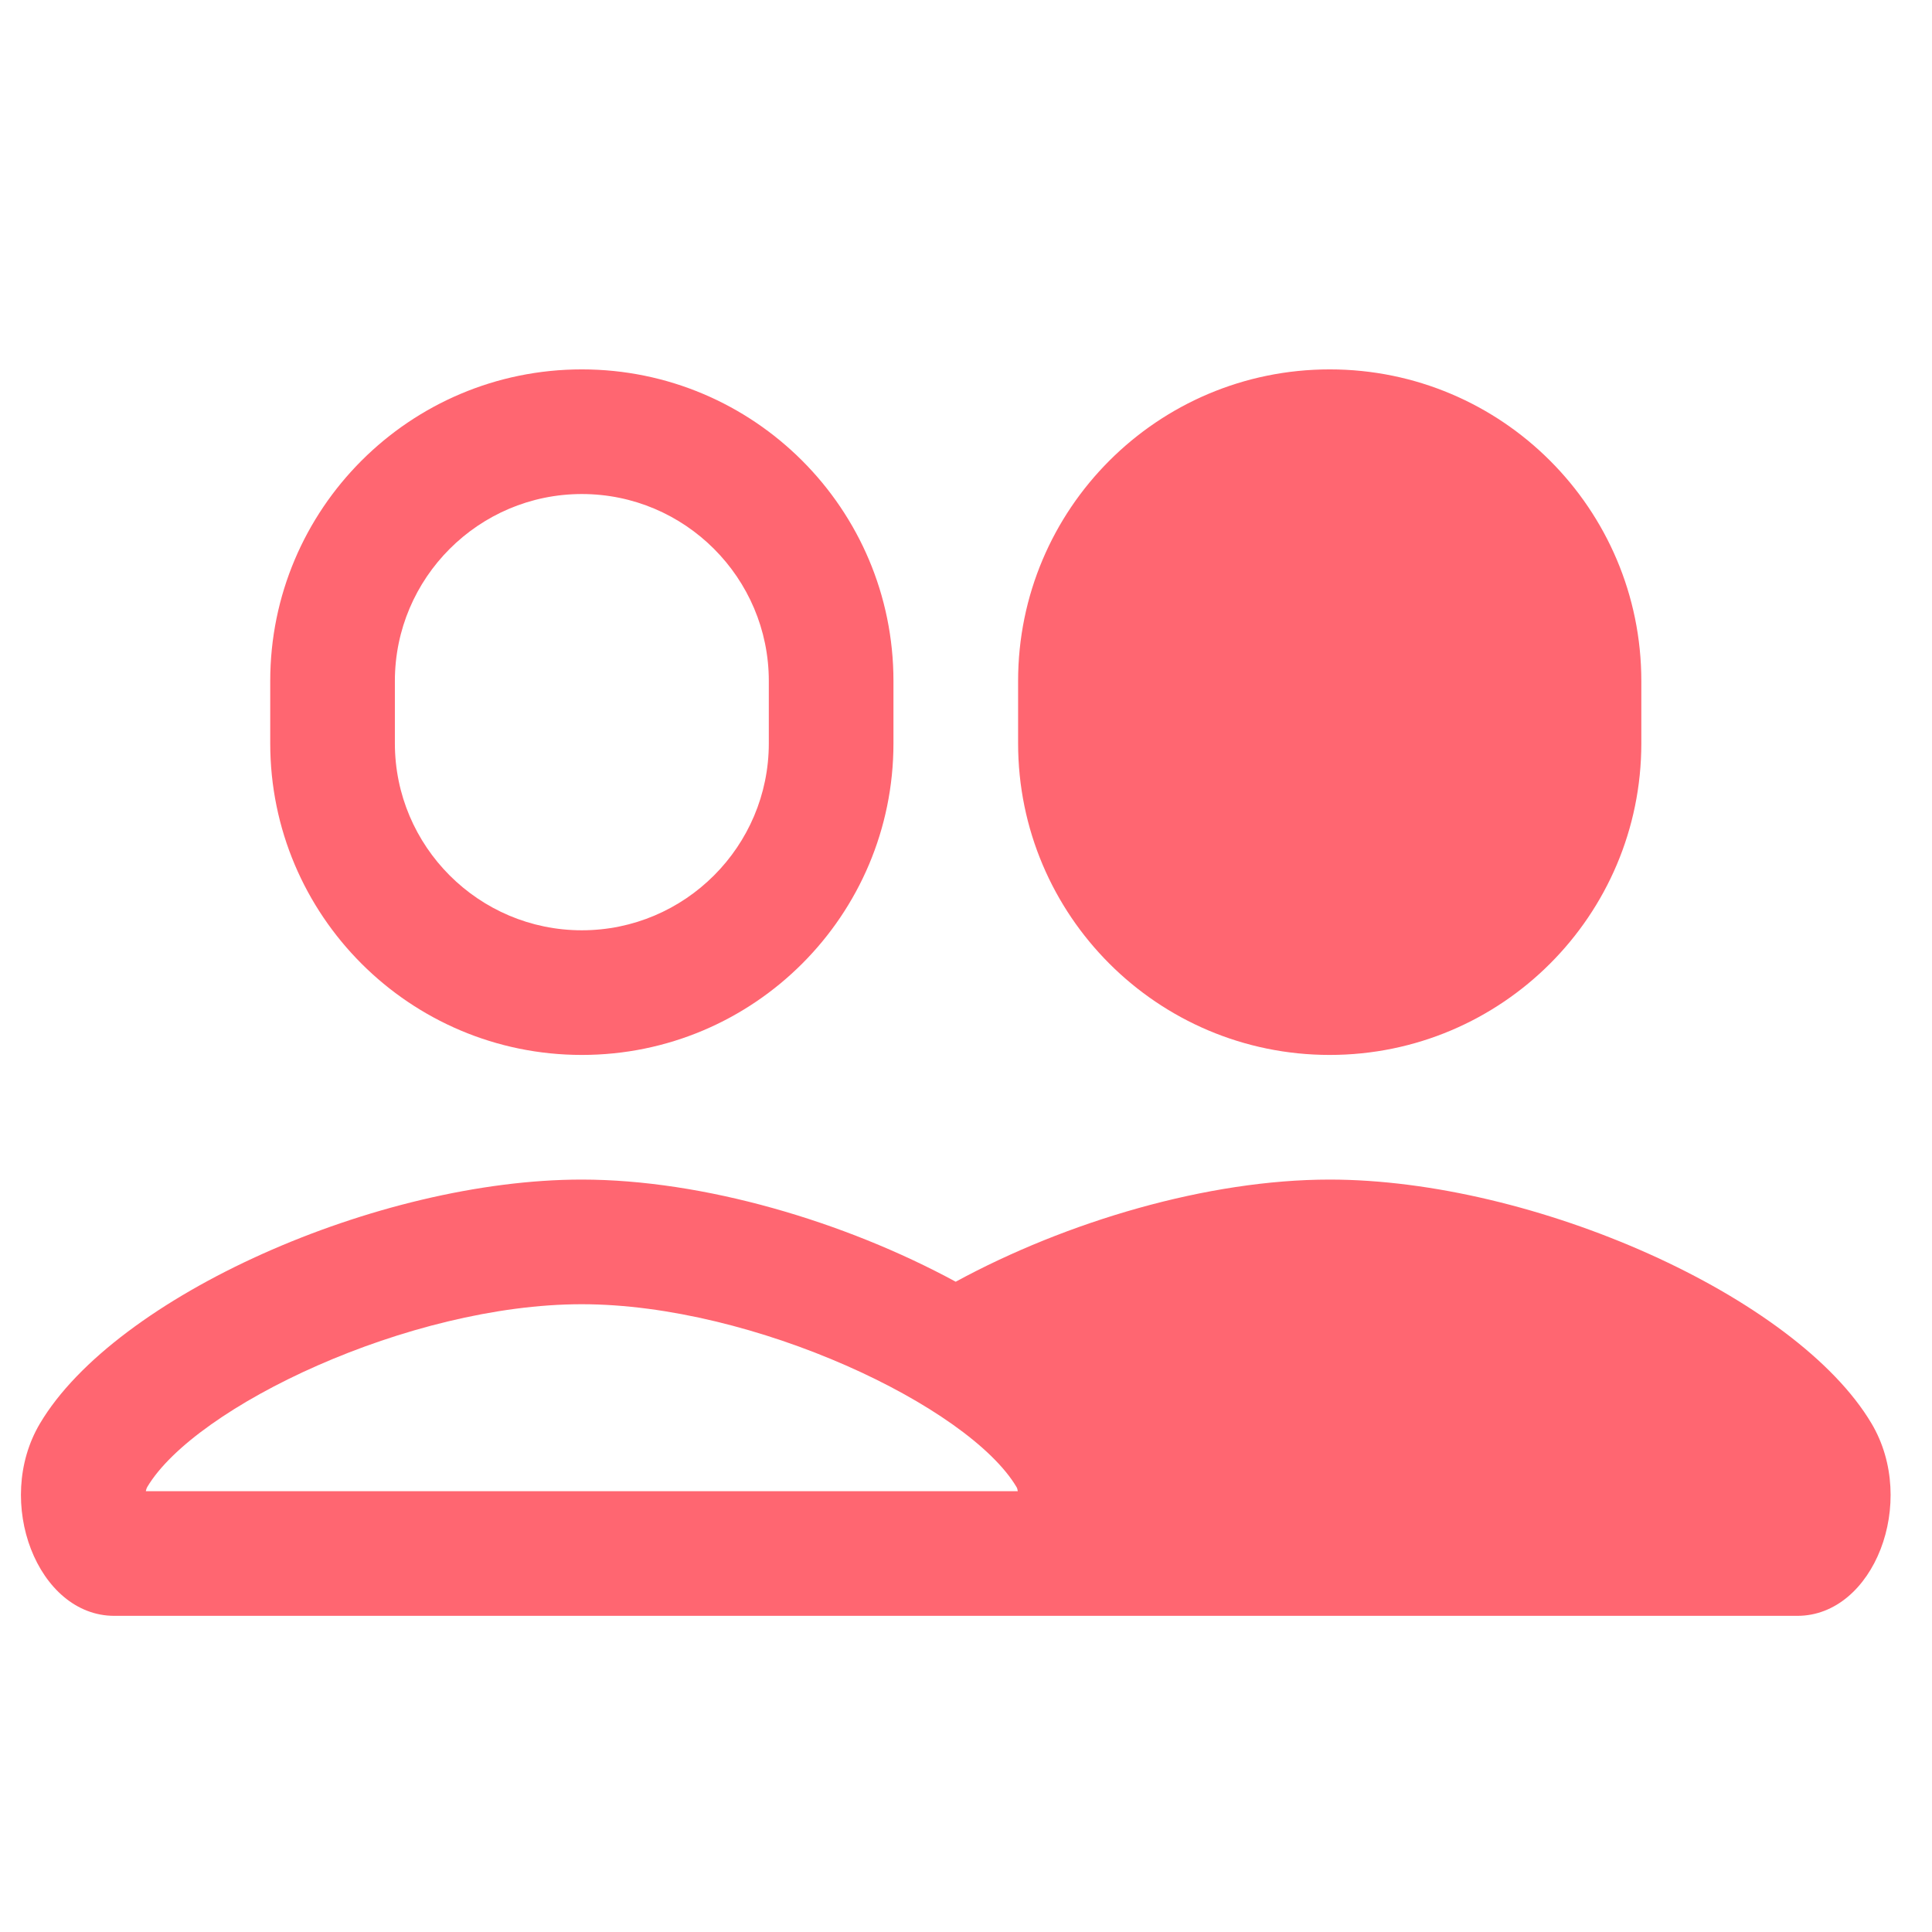 <svg width="31" height="31" viewBox="0 0 31 31" fill="none" xmlns="http://www.w3.org/2000/svg">
<path d="M9.336 5.927C6.575 5.927 4.336 8.166 4.336 10.927V11.927C4.336 14.688 6.575 16.927 9.336 16.927C12.097 16.927 14.336 14.688 14.336 11.927V10.927C14.336 8.166 12.097 5.927 9.336 5.927ZM21.336 5.927C18.575 5.927 16.336 8.166 16.336 10.927V11.927C16.336 14.688 18.575 16.927 21.336 16.927C24.097 16.927 26.336 14.688 26.336 11.927V10.927C26.336 8.166 24.097 5.927 21.336 5.927ZM9.336 7.927C10.99 7.927 12.336 9.273 12.336 10.927V11.927C12.336 13.581 10.99 14.927 9.336 14.927C7.682 14.927 6.336 13.581 6.336 11.927V10.927C6.336 9.273 7.682 7.927 9.336 7.927ZM9.334 18.927C6.056 18.927 1.851 20.801 0.641 22.841C-0.106 24.101 0.606 25.927 1.833 25.927H13.832H16.84H28.84C30.067 25.927 30.778 24.101 30.03 22.841C28.82 20.801 24.613 18.927 21.334 18.927C19.383 18.927 17.115 19.598 15.335 20.566C13.553 19.599 11.285 18.927 9.334 18.927ZM9.334 20.927C12.104 20.927 15.544 22.568 16.311 23.861C16.322 23.879 16.327 23.902 16.331 23.927H2.34C2.344 23.902 2.352 23.879 2.362 23.861C3.13 22.568 6.565 20.927 9.334 20.927Z" fill="#FF6671"/>
</svg>
